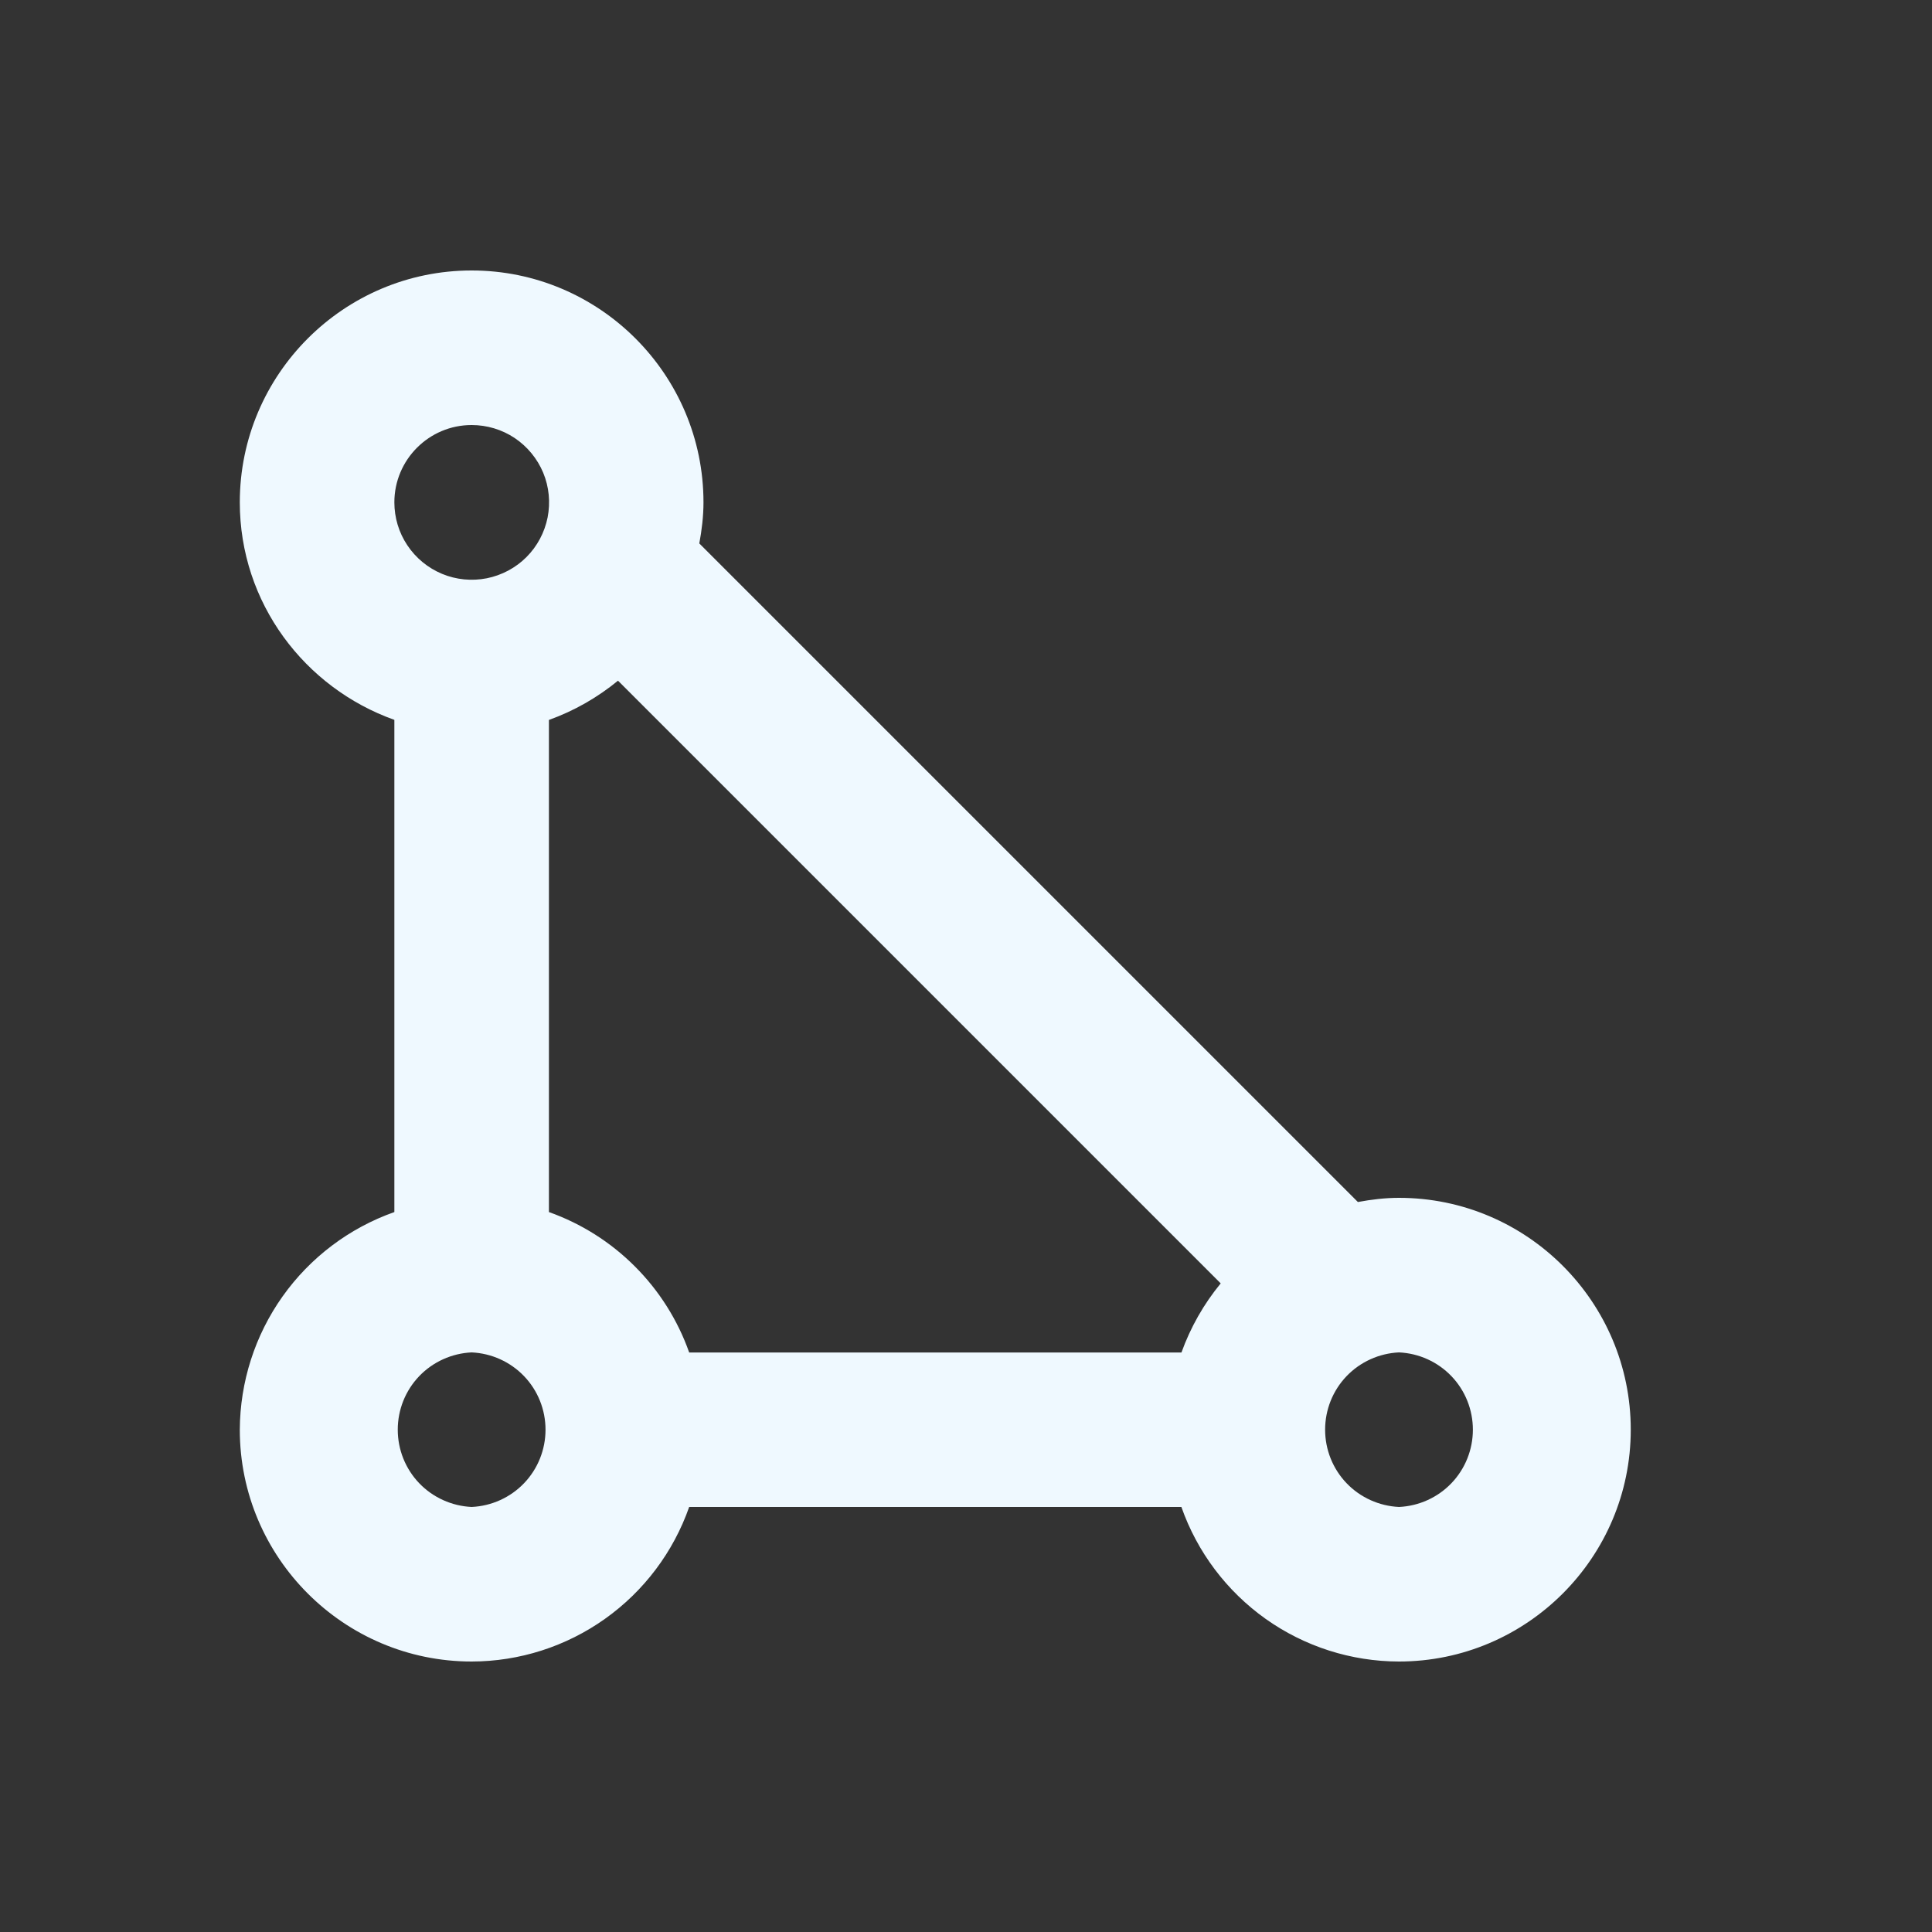 <svg width="25" height="25" viewBox="0 0 25 25" fill="none" xmlns="http://www.w3.org/2000/svg">
<rect x="0" y="0" width="25" height="25" fill="#333333" stroke="none"/>
<path d="M18.103 15.5C17.92 15.5 17.745 15.522 17.571 15.554L9.049 7.032C9.081 6.859 9.103 6.682 9.103 6.5C9.103 4.846 7.757 3.5 6.103 3.5C4.449 3.5 3.103 4.846 3.103 6.5C3.103 7.802 3.942 8.901 5.103 9.315V15.684C4.52 15.89 4.015 16.271 3.657 16.775C3.299 17.279 3.106 17.882 3.103 18.5C3.103 20.154 4.449 21.5 6.103 21.5C6.722 21.499 7.324 21.306 7.828 20.948C8.333 20.589 8.713 20.084 8.918 19.5H15.287C15.492 20.084 15.873 20.589 16.377 20.948C16.881 21.306 17.484 21.499 18.102 21.5C19.756 21.5 21.102 20.154 21.102 18.5C21.102 16.846 19.757 15.5 18.103 15.5ZM7.103 15.684V9.316C7.432 9.198 7.732 9.025 7.997 8.808L15.796 16.607C15.577 16.873 15.405 17.176 15.288 17.501H8.918C8.77 17.082 8.53 16.702 8.216 16.388C7.902 16.073 7.522 15.833 7.103 15.684ZM6.103 5.5C6.301 5.5 6.495 5.558 6.66 5.668C6.824 5.778 6.953 5.935 7.029 6.117C7.105 6.3 7.124 6.502 7.086 6.696C7.047 6.89 6.952 7.069 6.812 7.209C6.672 7.349 6.493 7.444 6.299 7.483C6.105 7.521 5.904 7.502 5.721 7.426C5.538 7.35 5.381 7.221 5.271 7.056C5.161 6.892 5.103 6.698 5.103 6.5C5.103 5.949 5.551 5.5 6.103 5.5ZM6.103 19.5C5.846 19.488 5.602 19.378 5.424 19.192C5.246 19.006 5.147 18.758 5.147 18.5C5.147 18.242 5.246 17.994 5.424 17.808C5.602 17.622 5.846 17.512 6.103 17.5C6.361 17.512 6.604 17.622 6.782 17.808C6.96 17.994 7.059 18.242 7.059 18.5C7.059 18.758 6.96 19.006 6.782 19.192C6.604 19.378 6.361 19.488 6.103 19.5ZM18.103 19.5C17.846 19.488 17.602 19.378 17.424 19.192C17.246 19.006 17.147 18.758 17.147 18.5C17.147 18.242 17.246 17.994 17.424 17.808C17.602 17.622 17.846 17.512 18.103 17.5C18.361 17.512 18.604 17.622 18.782 17.808C18.96 17.994 19.059 18.242 19.059 18.5C19.059 18.758 18.96 19.006 18.782 19.192C18.604 19.378 18.361 19.488 18.103 19.5Z" fill="#EFF9FF"/>
</svg>
